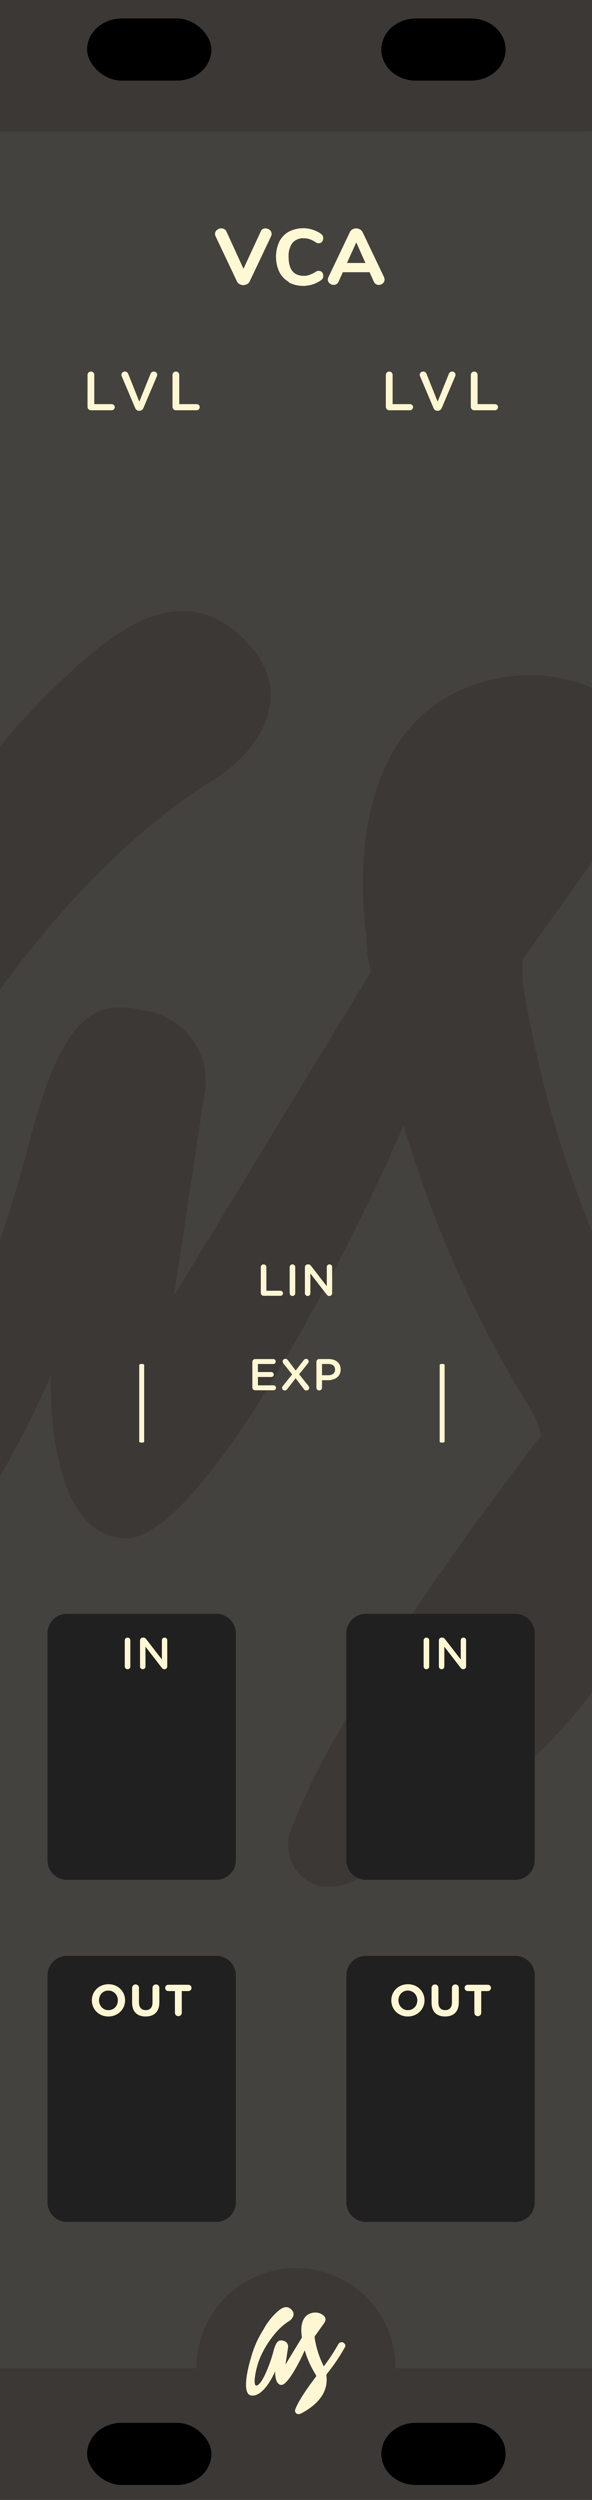 <?xml version="1.0" encoding="UTF-8" standalone="no"?>
<!-- Created with Inkscape (http://www.inkscape.org/) -->

<svg
   xmlns:dc="http://purl.org/dc/elements/1.1/"
   xmlns:cc="http://creativecommons.org/ns#"
   xmlns:rdf="http://www.w3.org/1999/02/22-rdf-syntax-ns#"
   xmlns:svg="http://www.w3.org/2000/svg"
   xmlns="http://www.w3.org/2000/svg"
   xmlns:sodipodi="http://sodipodi.sourceforge.net/DTD/sodipodi-0.dtd"
   xmlns:inkscape="http://www.inkscape.org/namespaces/inkscape"
   width="90"
   height="380"
   viewBox="0 0 23.813 100.542"
   version="1.1"
   id="svg4541"
   sodipodi:docname="VCA.svg"
   inkscape:version="0.92.2 5c3e80d, 2017-08-06">
  <rect x="0" y="0" width="23.813" height="100.542" fill="#808080" stroke="none"/>
  <defs
     id="defs4535" />
  <sodipodi:namedview
     id="base"
     pagecolor="#ffffff"
     bordercolor="#666666"
     borderopacity="1.0"
     inkscape:pageopacity="0.0"
     inkscape:pageshadow="2"
     inkscape:zoom="3.1921055"
     inkscape:cx="44.999989"
     inkscape:cy="190.00001"
     inkscape:document-units="mm"
     inkscape:current-layer="layer2"
     showgrid="false"
     fit-margin-top="0"
     fit-margin-left="0"
     fit-margin-right="0"
     fit-margin-bottom="0"
     inkscape:window-width="1339"
     inkscape:window-height="1390"
     inkscape:window-x="0"
     inkscape:window-y="0"
     inkscape:window-maximized="0"
     units="px"
     showguides="true"
     inkscape:guide-bbox="true">
    <sodipodi:guide
       position="-2.688,42.435"
       orientation="0,1"
       id="guide898"
       inkscape:locked="false" />
    <sodipodi:guide
       position="-3.633,52.898"
       orientation="0,1"
       id="guide900"
       inkscape:locked="false" />
    <sodipodi:guide
       position="5.741,52.898"
       orientation="1,0"
       id="guide902"
       inkscape:locked="false" />
    <sodipodi:guide
       position="17.742,50.453"
       orientation="1,0"
       id="guide904"
       inkscape:locked="false" />
  </sodipodi:namedview>
  <g
     inkscape:label="Layer 1"
     inkscape:groupmode="layer"
     id="layer1"
     transform="translate(-61.978,-53.744)">
    <rect
       y="53.744"
       x="61.978"
       height="100.542"
       width="23.812"
       id="rect1709"
       style="opacity:1;vector-effect:none;fill:#44423e;fill-opacity:1;stroke:none;stroke-width:0.223;stroke-linecap:butt;stroke-linejoin:miter;stroke-miterlimit:4;stroke-dasharray:none;stroke-dashoffset:0;stroke-opacity:1" />
    <g
       style="fill:#3c3835;fill-opacity:1;stroke-width:0.881"
       id="g1661"
       data-name="Layer 2"
       transform="matrix(2.098,0,0,2.098,-51.949,-652.486)">
      <g
         style="fill:#3c3835;fill-opacity:1"
         id="g1659"
         data-name="Layer 1-2">
        <path
           id="path1657"
           class="cls-4"
           d="m 71.31,357 a 0.91,0.91 0 0 0 -0.41,-0.53 0.77,0.77 0 0 0 -0.64,-0.1 0.91,0.91 0 0 0 -0.53,0.41 43.94,43.94 0 0 1 -3.33,5.08 21.5,21.5 0 0 1 -2.08,-6.45 v -0.39 l 2,-2.81 c 0.24,-0.34 1.26,-1.56 -0.78,-2.45 a 3.15,3.15 0 0 0 -2.36,0.07 c -2.32,1 -1.92,4.26 -1.85,4.79 q 0,0.31 0.09,0.62 l -3.78,6.22 c 0,0 0.49,-3.26 0.58,-3.85 A 1.36,1.36 0 0 0 57.1,356 c -1,-0.24 -1.61,0.06 -2.27,2.65 -0.56,2.19 -2.54,7.64 -3.86,7.6 -0.78,0 -0.24,-3.41 0.68,-5.87 1.12,-2.95 3.78,-7 6.78,-8.83 0.69,-0.43 1.6,-1.5 0.66,-2.56 -1.19,-1.34 -2.46,-0.28 -3,0.13 a 14.68,14.68 0 0 0 -3.49,4.35 22.82,22.82 0 0 0 -2.81,6.33 c -1,3.25 -2.07,8.54 0.1,8.74 3,0.27 5.39,-5.56 5.39,-5.56 0,0 -0.13,3.05 1.4,3.13 1.53,0.08 4.51,-5.9 5.36,-7.92 a 22.36,22.36 0 0 0 2.5,5.55 2.87,2.87 0 0 1 0.14,0.39 c -0.34,0.47 -3.77,4.86 -4.77,7.5 a 0.82,0.82 0 0 0 0,0.72 0.79,0.79 0 0 0 0.5,0.42 1.12,1.12 0 0 0 0.74,-0.12 5.53,5.53 0 0 0 0.66,-0.35 c 4.83,-2.78 5.52,-6 5.17,-8.48 a 2.08,2.08 0 0 1 0.26,-0.4 42.2,42.2 0 0 0 3.89,-5.77 0.76,0.76 0 0 0 0.18,-0.65 z"
           inkscape:connector-curvature="0"
           style="fill:#3c3835;fill-opacity:1" />
      </g>
    </g>
    <rect
       y="148.994"
       x="61.978"
       height="5.292"
       width="23.812"
       id="rect1759"
       style="opacity:1;vector-effect:none;fill:#3c3835;fill-opacity:1;stroke:none;stroke-width:0.258;stroke-linecap:butt;stroke-linejoin:miter;stroke-miterlimit:4;stroke-dasharray:none;stroke-dashoffset:0;stroke-opacity:1" />
    <rect
       style="opacity:1;vector-effect:none;fill:#3c3835;fill-opacity:1;stroke:none;stroke-width:0.258;stroke-linecap:butt;stroke-linejoin:miter;stroke-miterlimit:4;stroke-dasharray:none;stroke-dashoffset:0;stroke-opacity:1"
       id="rect1806"
       width="23.812"
       height="5.292"
       x="61.978"
       y="53.744" />
    <g
       id="g2195"
       style="display:inline;stroke-width:0.881"
       transform="translate(61.978,60.447)">
      <circle
         r="4"
         cy="88.516"
         cx="11.906"
         id="circle1732"
         style="opacity:1;vector-effect:none;fill:#3c3835;fill-opacity:1;stroke:none;stroke-width:0.197;stroke-linecap:butt;stroke-linejoin:miter;stroke-miterlimit:4;stroke-dasharray:none;stroke-dashoffset:0;stroke-opacity:1" />
      <g
         transform="matrix(0.176,0,0,0.176,1.338,24.781)"
         data-name="Layer 2"
         id="g1738"
         style="fill:#fff7d4;fill-opacity:1">
        <g
           data-name="Layer 1-2"
           id="g1736"
           style="fill:#fff7d4;fill-opacity:1">
          <path
             style="fill:#fff7d4;fill-opacity:1"
             inkscape:connector-curvature="0"
             d="m 71.31,357 a 0.91,0.91 0 0 0 -0.41,-0.53 0.77,0.77 0 0 0 -0.64,-0.1 0.91,0.91 0 0 0 -0.53,0.41 43.94,43.94 0 0 1 -3.33,5.08 21.5,21.5 0 0 1 -2.08,-6.45 v -0.39 l 2,-2.81 c 0.24,-0.34 1.26,-1.56 -0.78,-2.45 a 3.15,3.15 0 0 0 -2.36,0.07 c -2.32,1 -1.92,4.26 -1.85,4.79 q 0,0.31 0.09,0.62 l -3.78,6.22 c 0,0 0.49,-3.26 0.58,-3.85 A 1.36,1.36 0 0 0 57.1,356 c -1,-0.24 -1.61,0.06 -2.27,2.65 -0.56,2.19 -2.54,7.64 -3.86,7.6 -0.78,0 -0.24,-3.41 0.68,-5.87 1.12,-2.95 3.78,-7 6.78,-8.83 0.69,-0.43 1.6,-1.5 0.66,-2.56 -1.19,-1.34 -2.46,-0.28 -3,0.13 a 14.68,14.68 0 0 0 -3.49,4.35 22.82,22.82 0 0 0 -2.81,6.33 c -1,3.25 -2.07,8.54 0.1,8.74 3,0.27 5.39,-5.56 5.39,-5.56 0,0 -0.13,3.05 1.4,3.13 1.53,0.08 4.51,-5.9 5.36,-7.92 a 22.36,22.36 0 0 0 2.5,5.55 2.87,2.87 0 0 1 0.14,0.39 c -0.34,0.47 -3.77,4.86 -4.77,7.5 a 0.82,0.82 0 0 0 0,0.72 0.79,0.79 0 0 0 0.5,0.42 1.12,1.12 0 0 0 0.74,-0.12 5.53,5.53 0 0 0 0.66,-0.35 c 4.83,-2.78 5.52,-6 5.17,-8.48 a 2.08,2.08 0 0 1 0.26,-0.4 42.2,42.2 0 0 0 3.89,-5.77 0.76,0.76 0 0 0 0.18,-0.65 z"
             class="cls-4"
             id="path1734" />
        </g>
      </g>
    </g>
    <rect
       style="display:inline;opacity:1;vector-effect:none;fill:#000000;fill-opacity:1;stroke:none;stroke-width:0.152;stroke-linecap:butt;stroke-linejoin:miter;stroke-miterlimit:4;stroke-dasharray:none;stroke-dashoffset:0;stroke-opacity:1"
       id="rect863"
       width="5"
       height="2.5"
       x="65.482"
       y="151.186"
       ry="1.392" />
    <path
       inkscape:connector-curvature="0"
       id="rect865"
       d="m 78.709,151.186 c -0.771,0 -1.392,0.558 -1.392,1.25 0,0.693 0.621,1.25 1.392,1.25 h 2.215 c 0.771,0 1.392,-0.558 1.392,-1.25 0,-0.692 -0.621,-1.25 -1.392,-1.25 z"
       style="display:inline;opacity:1;vector-effect:none;fill:#000000;fill-opacity:1;stroke:none;stroke-width:0.152;stroke-linecap:butt;stroke-linejoin:miter;stroke-miterlimit:4;stroke-dasharray:none;stroke-dashoffset:0;stroke-opacity:1" />
    <rect
       ry="1.392"
       y="54.486"
       x="65.482"
       height="2.5"
       width="5"
       id="rect861"
       style="display:inline;opacity:1;vector-effect:none;fill:#000000;fill-opacity:1;stroke:none;stroke-width:0.152;stroke-linecap:butt;stroke-linejoin:miter;stroke-miterlimit:4;stroke-dasharray:none;stroke-dashoffset:0;stroke-opacity:1" />
    <path
       inkscape:connector-curvature="0"
       id="path1191"
       d="m 78.709,54.486 c -0.771,0 -1.392,0.558 -1.392,1.25 0,0.692 0.621,1.25 1.392,1.25 h 2.215 c 0.771,0 1.392,-0.558 1.392,-1.25 0,-0.693 -0.621,-1.25 -1.392,-1.25 z"
       style="display:inline;opacity:1;vector-effect:none;fill:#000000;fill-opacity:1;stroke:none;stroke-width:0.152;stroke-linecap:butt;stroke-linejoin:miter;stroke-miterlimit:4;stroke-dasharray:none;stroke-dashoffset:0;stroke-opacity:1" />
    <g
       transform="matrix(0.265,0,0,0.265,-22.621,-11.25)"
       id="g2289">
      <path
         inkscape:connector-curvature="0"
         d="m 39.27,155.76 a 0.85,0.85 0 0 1 0.46,-0.13 1,1 0 0 1 0.65,0.24 0.74,0.74 0 0 1 0.29,0.59 0.85,0.85 0 0 1 -0.08,0.36 l -3.24,6.84 a 0.94,0.94 0 0 1 -0.4,0.43 1.18,1.18 0 0 1 -1.15,0 0.94,0.94 0 0 1 -0.4,-0.43 l -3.24,-6.84 a 0.77,0.77 0 0 1 -0.08,-0.35 0.74,0.74 0 0 1 0.3,-0.6 1,1 0 0 1 0.67,-0.24 0.88,0.88 0 0 1 0.46,0.13 0.79,0.79 0 0 1 0.32,0.38 l 2.57,5.62 2.6,-5.62 a 0.8,0.8 0 0 1 0.27,-0.38 z"
         transform="translate(319.8,124.29)"
         style="fill:#fff8d5"
         id="path2283" />
      <path
         inkscape:connector-curvature="0"
         d="m 43.28,163.75 a 3.55,3.55 0 0 1 -1.44,-1.51 5.51,5.51 0 0 1 0,-4.6 3.56,3.56 0 0 1 1.44,-1.51 4.73,4.73 0 0 1 4.9,0.34 0.92,0.92 0 0 1 0.25,0.29 0.8,0.8 0 0 1 0.07,0.36 0.84,0.84 0 0 1 -0.17,0.53 0.52,0.52 0 0 1 -0.43,0.22 0.93,0.93 0 0 1 -0.29,0 1.15,1.15 0 0 1 -0.28,-0.15 4.06,4.06 0 0 0 -0.89,-0.45 2.72,2.72 0 0 0 -0.88,-0.14 2.11,2.11 0 0 0 -1.73,0.71 3.32,3.32 0 0 0 -0.58,2.13 q 0,2.86 2.32,2.86 a 2.53,2.53 0 0 0 0.84,-0.14 5.29,5.29 0 0 0 0.92,-0.45 1.74,1.74 0 0 1 0.3,-0.15 0.84,0.84 0 0 1 0.28,0 0.52,0.52 0 0 1 0.43,0.22 0.84,0.84 0 0 1 0.17,0.53 0.77,0.77 0 0 1 -0.08,0.37 0.89,0.89 0 0 1 -0.25,0.28 4.73,4.73 0 0 1 -4.9,0.34 z"
         transform="translate(319.8,124.29)"
         style="fill:#fff8d5"
         id="path2285" />
      <path
         inkscape:connector-curvature="0"
         d="m 57.81,163.41 a 0.72,0.72 0 0 1 -0.27,0.57 0.91,0.91 0 0 1 -0.62,0.23 0.81,0.81 0 0 1 -0.43,-0.13 0.79,0.79 0 0 1 -0.31,-0.38 l -0.64,-1.42 h -4.06 l -0.64,1.42 a 0.78,0.78 0 0 1 -0.74,0.5 0.94,0.94 0 0 1 -0.62,-0.23 0.72,0.72 0 0 1 -0.28,-0.57 1,1 0 0 1 0.1,-0.38 l 3.24,-6.8 a 0.94,0.94 0 0 1 0.4,-0.44 1.13,1.13 0 0 1 0.56,-0.15 1.11,1.11 0 0 1 0.58,0.16 1.07,1.07 0 0 1 0.41,0.43 l 3.24,6.8 a 1,1 0 0 1 0.08,0.39 z m -5.7,-2.53 h 2.8 l -1.39,-3.12 z"
         transform="translate(319.8,124.29)"
         style="fill:#fff8d5"
         id="path2287" />
    </g>
  </g>
  <g
     inkscape:groupmode="layer"
     id="layer2"
     inkscape:label="texts">
    <g
       transform="matrix(0.276,0,0,0.276,239.645,-41.17)"
       style="fill:#fff7d4;fill-opacity:1;stroke-width:0.919"
       id="g1005">
      <path
         inkscape:connector-curvature="0"
         id="path11726"
         d="m -855.523,208.447 c 0,0.281 0.219,0.5 0.5,0.5 h 3.016 c 0.25,0 0.453,-0.203 0.453,-0.453 0,-0.25 -0.203,-0.438 -0.453,-0.438 h -2.531 v -4.266 c 0,-0.266 -0.219,-0.484 -0.484,-0.484 -0.281,0 -0.5,0.219 -0.5,0.484 z m 0,0"
         style="fill:#fff7d4;fill-opacity:1;stroke:none;stroke-width:0.881" />
      <path
         inkscape:connector-curvature="0"
         id="path11718"
         d="m -848.01,209.025 h 0.047 c 0.281,0 0.469,-0.156 0.578,-0.391 l 1.969,-4.641 c 0.016,-0.062 0.047,-0.141 0.047,-0.219 0,-0.266 -0.219,-0.469 -0.484,-0.469 -0.234,0 -0.422,0.156 -0.484,0.328 l -1.641,4.062 -1.609,-4.031 c -0.078,-0.219 -0.25,-0.359 -0.5,-0.359 -0.281,0 -0.5,0.219 -0.5,0.484 0,0.078 0.031,0.156 0.062,0.234 l 1.953,4.609 c 0.109,0.234 0.281,0.391 0.562,0.391 z m 0,0"
         style="fill:#fff7d4;fill-opacity:1;stroke:none;stroke-width:0.881" />
      <path
         inkscape:connector-curvature="0"
         id="path11710"
         d="m -843.139,208.447 c 0,0.281 0.219,0.5 0.5,0.5 h 3.016 c 0.25,0 0.453,-0.203 0.453,-0.453 0,-0.25 -0.203,-0.438 -0.453,-0.438 h -2.531 v -4.266 c 0,-0.266 -0.219,-0.484 -0.484,-0.484 -0.281,0 -0.5,0.219 -0.5,0.484 z m 0,0"
         style="fill:#fff7d4;fill-opacity:1;stroke:none;stroke-width:0.881" />
    </g>
    <g
       transform="translate(-4.86,-2.646)"
       id="g1942"
       style="display:inline">
      <path
         style="display:inline;fill:#202020;fill-opacity:1;fill-rule:nonzero;stroke:none;stroke-width:0.233"
         d="m 26.369,82.091 c 0,-0.43 -0.353,-0.782 -0.783,-0.782 h -6.01 c -0.43,0 -0.783,0.351 -0.783,0.782 v 9.134 c 0,0.43 0.353,0.783 0.783,0.783 h 6.01 c 0.43,0 0.783,-0.353 0.783,-0.783 z m 0,0"
         id="path1934"
         inkscape:connector-curvature="0" />
      <path
         inkscape:connector-curvature="0"
         id="path1936"
         d="m 21.263,83.747 c 0.388,0 0.673,-0.293 0.673,-0.651 0,-0.358 -0.28,-0.647 -0.668,-0.647 -0.388,0 -0.668,0.293 -0.668,0.647 v 0.004 c 0,0.358 0.28,0.647 0.664,0.647 z m 0.004,-0.254 c -0.22,0 -0.38,-0.181 -0.38,-0.397 0,-0.216 0.155,-0.392 0.375,-0.392 0.224,0 0.384,0.177 0.384,0.392 v 0.004 c 0,0.216 -0.155,0.392 -0.38,0.392 z m 0,0"
         style="display:inline;fill:#fff7d4;fill-opacity:1;stroke:none;stroke-width:0.233" />
      <path
         inkscape:connector-curvature="0"
         id="path1938"
         d="m 22.763,83.747 c 0.341,0 0.552,-0.19 0.552,-0.569 V 82.595 c 0,-0.078 -0.06,-0.138 -0.138,-0.138 -0.078,0 -0.138,0.06 -0.138,0.138 v 0.595 c 0,0.198 -0.104,0.302 -0.272,0.302 -0.168,0 -0.272,-0.108 -0.272,-0.311 V 82.595 c 0,-0.078 -0.06,-0.138 -0.138,-0.138 -0.073,0 -0.138,0.06 -0.138,0.138 v 0.591 c 0,0.371 0.207,0.561 0.543,0.561 z m 0,0"
         style="display:inline;fill:#fff7d4;fill-opacity:1;stroke:none;stroke-width:0.233" />
      <path
         inkscape:connector-curvature="0"
         id="path1940"
         d="m 23.941,83.596 c 0,0.078 0.06,0.138 0.138,0.138 0.078,0 0.138,-0.06 0.138,-0.138 v -0.871 h 0.263 c 0.073,0 0.129,-0.056 0.129,-0.129 0,-0.069 -0.056,-0.125 -0.129,-0.125 h -0.807 c -0.069,0 -0.125,0.056 -0.125,0.125 0,0.073 0.056,0.129 0.125,0.129 H 23.941 Z m 0,0"
         style="display:inline;fill:#fff7d4;fill-opacity:1;stroke:none;stroke-width:0.233" />
    </g>
    <g
       transform="translate(11.635)"
       id="g1956">
      <g
         transform="translate(-5.821,-196.458)"
         id="g1948">
        <g
           style="display:inline"
           id="g1946"
           transform="translate(-10.675,180.054)">
          <path
             inkscape:connector-curvature="0"
             id="path1944"
             d="m 26.369,82.091 c 0,-0.43 -0.353,-0.782 -0.783,-0.782 h -6.01 c -0.43,0 -0.783,0.351 -0.783,0.782 v 9.134 c 0,0.43 0.353,0.783 0.783,0.783 h 6.01 c 0.43,0 0.783,-0.353 0.783,-0.783 z m 0,0"
             style="display:inline;fill:#202020;fill-opacity:1;fill-rule:nonzero;stroke:none;stroke-width:0.233" />
        </g>
      </g>
      <g
         id="g1954"
         style="fill:#fff7d4;fill-opacity:1;stroke-width:0.919"
         transform="matrix(0.276,0,0,0.276,246.001,-18.274)">
        <path
           style="fill:#fff7d4;fill-opacity:1;stroke:none;stroke-width:0.881"
           d="m -871.725,309.059 c 0,0.219 0.188,0.391 0.406,0.391 0.219,0 0.406,-0.172 0.406,-0.391 v -3.828 c 0,-0.219 -0.188,-0.391 -0.406,-0.391 -0.219,0 -0.406,0.172 -0.406,0.391 z m 0,0"
           id="path1950"
           inkscape:connector-curvature="0" />
        <path
           style="fill:#fff7d4;fill-opacity:1;stroke:none;stroke-width:0.881"
           d="m -869.503,309.059 c 0,0.219 0.188,0.391 0.406,0.391 0.219,0 0.391,-0.172 0.391,-0.391 v -2.891 l 2.344,3.031 c 0.109,0.141 0.219,0.25 0.406,0.25 h 0.031 c 0.219,0 0.391,-0.188 0.391,-0.406 v -3.812 c 0,-0.219 -0.172,-0.391 -0.391,-0.391 -0.219,0 -0.391,0.172 -0.391,0.391 v 2.797 l -2.281,-2.953 c -0.109,-0.141 -0.219,-0.234 -0.406,-0.234 h -0.094 c -0.219,0 -0.406,0.188 -0.406,0.406 z m 0,0"
           id="path1952"
           inkscape:connector-curvature="0" />
      </g>
    </g>
    <g
       style="display:inline"
       id="g1026"
       transform="translate(-16.882,-2.646)">
      <path
         inkscape:connector-curvature="0"
         id="path25377"
         d="m 26.369,82.091 c 0,-0.43 -0.353,-0.782 -0.783,-0.782 h -6.01 c -0.43,0 -0.783,0.351 -0.783,0.782 v 9.134 c 0,0.43 0.353,0.783 0.783,0.783 h 6.01 c 0.43,0 0.783,-0.353 0.783,-0.783 z m 0,0"
         style="display:inline;fill:#202020;fill-opacity:1;fill-rule:nonzero;stroke:none;stroke-width:0.233" />
      <g
         id="g896"
         transform="translate(-0.023)">
        <path
           inkscape:connector-curvature="0"
           id="path12074"
           d="m 21.263,83.747 c 0.388,0 0.673,-0.293 0.673,-0.651 0,-0.358 -0.28,-0.647 -0.668,-0.647 -0.388,0 -0.668,0.293 -0.668,0.647 v 0.004 c 0,0.358 0.28,0.647 0.664,0.647 z m 0.004,-0.254 c -0.22,0 -0.38,-0.181 -0.38,-0.397 0,-0.216 0.155,-0.392 0.375,-0.392 0.224,0 0.384,0.177 0.384,0.392 v 0.004 c 0,0.216 -0.155,0.392 -0.38,0.392 z m 0,0"
           style="display:inline;fill:#fff7d4;fill-opacity:1;stroke:none;stroke-width:0.233" />
        <path
           inkscape:connector-curvature="0"
           id="path12070"
           d="m 22.763,83.747 c 0.341,0 0.552,-0.19 0.552,-0.569 V 82.595 c 0,-0.078 -0.06,-0.138 -0.138,-0.138 -0.078,0 -0.138,0.06 -0.138,0.138 v 0.595 c 0,0.198 -0.104,0.302 -0.272,0.302 -0.168,0 -0.272,-0.108 -0.272,-0.311 V 82.595 c 0,-0.078 -0.06,-0.138 -0.138,-0.138 -0.073,0 -0.138,0.06 -0.138,0.138 v 0.591 c 0,0.371 0.207,0.561 0.543,0.561 z m 0,0"
           style="display:inline;fill:#fff7d4;fill-opacity:1;stroke:none;stroke-width:0.233" />
        <path
           inkscape:connector-curvature="0"
           id="path12066"
           d="m 23.941,83.596 c 0,0.078 0.06,0.138 0.138,0.138 0.078,0 0.138,-0.06 0.138,-0.138 v -0.871 h 0.263 c 0.073,0 0.129,-0.056 0.129,-0.129 0,-0.069 -0.056,-0.125 -0.129,-0.125 h -0.807 c -0.069,0 -0.125,0.056 -0.125,0.125 0,0.073 0.056,0.129 0.125,0.129 H 23.941 Z m 0,0"
           style="display:inline;fill:#fff7d4;fill-opacity:1;stroke:none;stroke-width:0.233" />
      </g>
    </g>
    <g
       id="g1271"
       transform="translate(-0.386)">
      <g
         id="g1598"
         transform="translate(-5.821,-196.458)">
        <g
           transform="translate(-10.675,180.054)"
           id="g1528"
           style="display:inline">
          <path
             style="display:inline;fill:#202020;fill-opacity:1;fill-rule:nonzero;stroke:none;stroke-width:0.233"
             d="m 26.369,82.091 c 0,-0.43 -0.353,-0.782 -0.783,-0.782 h -6.01 c -0.43,0 -0.783,0.351 -0.783,0.782 v 9.134 c 0,0.43 0.353,0.783 0.783,0.783 h 6.01 c 0.43,0 0.783,-0.353 0.783,-0.783 z m 0,0"
             id="path1520"
             inkscape:connector-curvature="0" />
        </g>
      </g>
      <g
         transform="matrix(0.276,0,0,0.276,246.001,-18.274)"
         style="fill:#fff7d4;fill-opacity:1;stroke-width:0.919"
         id="g1263">
        <path
           inkscape:connector-curvature="0"
           id="path1259"
           d="m -871.725,309.059 c 0,0.219 0.188,0.391 0.406,0.391 0.219,0 0.406,-0.172 0.406,-0.391 v -3.828 c 0,-0.219 -0.188,-0.391 -0.406,-0.391 -0.219,0 -0.406,0.172 -0.406,0.391 z m 0,0"
           style="fill:#fff7d4;fill-opacity:1;stroke:none;stroke-width:0.881" />
        <path
           inkscape:connector-curvature="0"
           id="path1261"
           d="m -869.503,309.059 c 0,0.219 0.188,0.391 0.406,0.391 0.219,0 0.391,-0.172 0.391,-0.391 v -2.891 l 2.344,3.031 c 0.109,0.141 0.219,0.25 0.406,0.25 h 0.031 c 0.219,0 0.391,-0.188 0.391,-0.406 v -3.812 c 0,-0.219 -0.172,-0.391 -0.391,-0.391 -0.219,0 -0.391,0.172 -0.391,0.391 v 2.797 l -2.281,-2.953 c -0.109,-0.141 -0.219,-0.234 -0.406,-0.234 h -0.094 c -0.219,0 -0.406,0.188 -0.406,0.406 z m 0,0"
           style="fill:#fff7d4;fill-opacity:1;stroke:none;stroke-width:0.881" />
      </g>
    </g>
    <g
       transform="matrix(0.276,0,0,0.276,240.294,-21.152)"
       style="fill:#fff7d4;fill-opacity:1;stroke-width:0.919"
       id="g1015">
      <path
         inkscape:connector-curvature="0"
         id="path11694"
         d="m -832.621,265.052 c 0,0.234 0.188,0.406 0.406,0.406 h 2.453 c 0.203,0 0.375,-0.156 0.375,-0.359 0,-0.203 -0.172,-0.375 -0.375,-0.375 h -2.047 v -3.453 c 0,-0.219 -0.188,-0.391 -0.406,-0.391 -0.219,0 -0.406,0.172 -0.406,0.391 z m 0,0"
         style="fill:#fff7d4;fill-opacity:1;stroke:none;stroke-width:0.881" />
      <path
         inkscape:connector-curvature="0"
         id="path11690"
         d="m -828.414,265.099 c 0,0.219 0.188,0.391 0.406,0.391 0.219,0 0.406,-0.172 0.406,-0.391 v -3.828 c 0,-0.219 -0.188,-0.391 -0.406,-0.391 -0.219,0 -0.406,0.172 -0.406,0.391 z m 0,0"
         style="fill:#fff7d4;fill-opacity:1;stroke:none;stroke-width:0.881" />
      <path
         inkscape:connector-curvature="0"
         id="path11686"
         d="m -826.192,265.099 c 0,0.219 0.188,0.391 0.406,0.391 0.219,0 0.391,-0.172 0.391,-0.391 v -2.891 l 2.344,3.031 c 0.109,0.141 0.219,0.25 0.406,0.25 h 0.031 c 0.219,0 0.391,-0.188 0.391,-0.406 v -3.812 c 0,-0.219 -0.172,-0.391 -0.391,-0.391 -0.219,0 -0.391,0.172 -0.391,0.391 v 2.797 l -2.281,-2.953 c -0.109,-0.141 -0.219,-0.234 -0.406,-0.234 h -0.094 c -0.219,0 -0.406,0.188 -0.406,0.406 z m 0,0"
         style="fill:#fff7d4;fill-opacity:1;stroke:none;stroke-width:0.881" />
    </g>
    <g
       transform="matrix(0.276,0,0,0.276,251.626,-17.352)"
       style="fill:#fff7d4;fill-opacity:1;stroke-width:0.919"
       id="g1010">
      <path
         inkscape:connector-curvature="0"
         id="path11674"
         d="m -874.505,265.459 h 2.688 c 0.188,0 0.359,-0.156 0.359,-0.359 0,-0.188 -0.172,-0.359 -0.359,-0.359 h -2.281 v -1.219 h 1.953 c 0.188,0 0.359,-0.156 0.359,-0.344 0,-0.203 -0.172,-0.375 -0.359,-0.375 h -1.953 v -1.172 h 2.25 c 0.188,0 0.344,-0.156 0.344,-0.359 0,-0.203 -0.156,-0.359 -0.344,-0.359 h -2.656 c -0.219,0 -0.406,0.172 -0.406,0.406 v 3.734 c 0,0.234 0.188,0.406 0.406,0.406 z m 0,0"
         style="fill:#fff7d4;fill-opacity:1;stroke:none;stroke-width:0.881" />
      <path
         inkscape:connector-curvature="0"
         id="path11670"
         d="m -870.578,265.115 c 0,0.234 0.188,0.375 0.375,0.375 0.172,0 0.281,-0.078 0.391,-0.219 l 1.203,-1.562 1.219,1.594 c 0.094,0.125 0.188,0.188 0.359,0.188 0.234,0 0.406,-0.172 0.406,-0.391 0,-0.109 -0.062,-0.219 -0.125,-0.297 l -1.344,-1.672 1.266,-1.578 c 0.078,-0.109 0.125,-0.188 0.125,-0.312 0,-0.219 -0.188,-0.359 -0.359,-0.359 -0.172,0 -0.281,0.078 -0.391,0.219 l -1.141,1.484 -1.141,-1.516 c -0.109,-0.125 -0.203,-0.188 -0.375,-0.188 -0.219,0 -0.391,0.172 -0.391,0.391 0,0.109 0.062,0.203 0.125,0.297 l 1.266,1.578 -1.344,1.672 c -0.078,0.094 -0.125,0.188 -0.125,0.297 z m 0,0"
         style="fill:#fff7d4;fill-opacity:1;stroke:none;stroke-width:0.881" />
      <path
         inkscape:connector-curvature="0"
         id="path11666"
         d="m -865.572,265.099 c 0,0.219 0.188,0.391 0.406,0.391 0.219,0 0.406,-0.172 0.406,-0.391 v -1.109 h 0.891 c 1,0 1.828,-0.531 1.828,-1.547 v -0.016 c 0,-0.922 -0.672,-1.516 -1.734,-1.516 h -1.391 c -0.219,0 -0.406,0.172 -0.406,0.406 z m 0.812,-1.828 v -1.641 h 0.922 c 0.594,0 0.984,0.281 0.984,0.812 v 0.016 c 0,0.484 -0.375,0.812 -0.984,0.812 z m 0,0"
         style="fill:#fff7d4;fill-opacity:1;stroke:none;stroke-width:0.881" />
    </g>
    <g
       id="g1576"
       transform="matrix(1.007,0,0,0.399,-0.081,34.698)">
      <path
         style="fill:none;stroke:#fff7d4;stroke-width:0.197;stroke-linecap:round;stroke-linejoin:round;stroke-miterlimit:10;stroke-dasharray:none;stroke-opacity:1"
         d="m 5.741,58.355 v -7.737"
         id="path30663"
         inkscape:connector-curvature="0" />
      <path
         inkscape:connector-curvature="0"
         id="path887"
         d="m 17.742,58.355 v -7.737"
         style="fill:none;stroke:#fff7d4;stroke-width:0.197;stroke-linecap:round;stroke-linejoin:round;stroke-miterlimit:10;stroke-dasharray:none;stroke-opacity:1" />
    </g>
    <g
       id="g912"
       style="fill:#fff7d4;fill-opacity:1;stroke-width:0.919"
       transform="matrix(0.276,0,0,0.276,251.645,-41.17)">
      <path
         style="fill:#fff7d4;fill-opacity:1;stroke:none;stroke-width:0.881"
         d="m -855.523,208.447 c 0,0.281 0.219,0.5 0.5,0.5 h 3.016 c 0.25,0 0.453,-0.203 0.453,-0.453 0,-0.25 -0.203,-0.438 -0.453,-0.438 h -2.531 v -4.266 c 0,-0.266 -0.219,-0.484 -0.484,-0.484 -0.281,0 -0.5,0.219 -0.5,0.484 z m 0,0"
         id="path906"
         inkscape:connector-curvature="0" />
      <path
         style="fill:#fff7d4;fill-opacity:1;stroke:none;stroke-width:0.881"
         d="m -848.01,209.025 h 0.047 c 0.281,0 0.469,-0.156 0.578,-0.391 l 1.969,-4.641 c 0.016,-0.062 0.047,-0.141 0.047,-0.219 0,-0.266 -0.219,-0.469 -0.484,-0.469 -0.234,0 -0.422,0.156 -0.484,0.328 l -1.641,4.062 -1.609,-4.031 c -0.078,-0.219 -0.25,-0.359 -0.5,-0.359 -0.281,0 -0.5,0.219 -0.5,0.484 0,0.078 0.031,0.156 0.062,0.234 l 1.953,4.609 c 0.109,0.234 0.281,0.391 0.562,0.391 z m 0,0"
         id="path908"
         inkscape:connector-curvature="0" />
      <path
         style="fill:#fff7d4;fill-opacity:1;stroke:none;stroke-width:0.881"
         d="m -843.139,208.447 c 0,0.281 0.219,0.5 0.5,0.5 h 3.016 c 0.25,0 0.453,-0.203 0.453,-0.453 0,-0.25 -0.203,-0.438 -0.453,-0.438 h -2.531 v -4.266 c 0,-0.266 -0.219,-0.484 -0.484,-0.484 -0.281,0 -0.5,0.219 -0.5,0.484 z m 0,0"
         id="path910"
         inkscape:connector-curvature="0" />
    </g>
  </g>
</svg>
